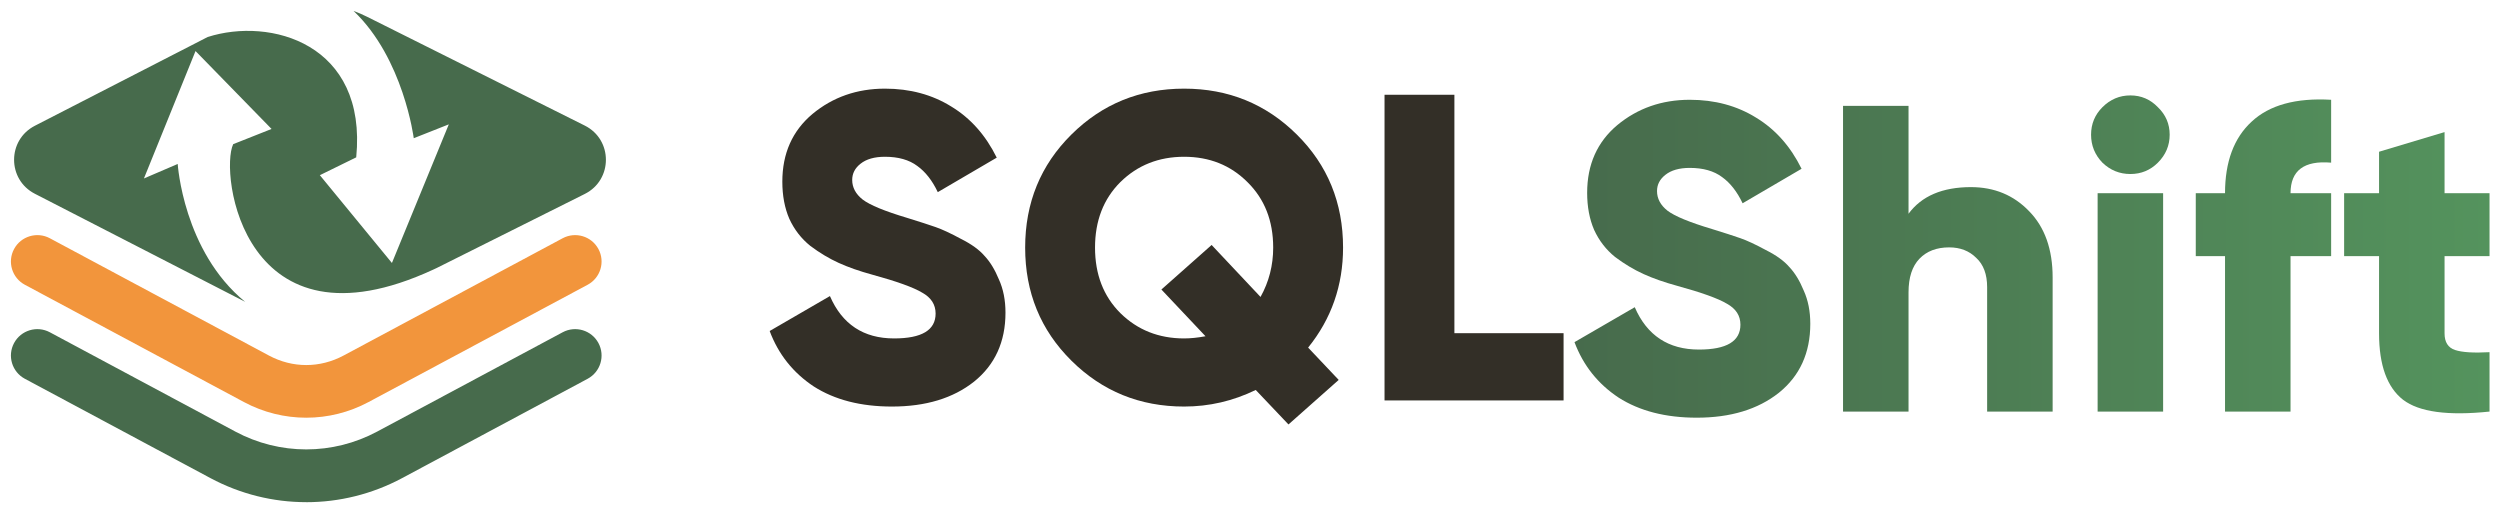 <svg width="458" height="94" viewBox="0 0 458 94" fill="none" xmlns="http://www.w3.org/2000/svg">
<path d="M56.102 76.524C52.181 76.524 48.26 75.567 44.686 73.653L4.554 52.169C2.199 50.907 1.312 47.975 2.576 45.623C3.84 43.272 6.777 42.386 9.133 43.648L49.265 65.133C53.614 67.459 58.595 67.459 62.945 65.133L103.076 43.648C105.437 42.386 108.369 43.272 109.633 45.623C110.898 47.975 110.011 50.907 107.655 52.169L67.523 73.653C63.949 75.567 60.028 76.524 56.107 76.524H56.102Z" fill="#F2953C"/>
<path d="M56.102 91.997C50.065 91.997 44.034 90.526 38.532 87.579L4.554 69.393C2.199 68.131 1.312 65.199 2.576 62.847C3.841 60.496 6.777 59.61 9.133 60.873L43.111 79.064C51.248 83.421 60.961 83.421 69.099 79.064L103.077 60.873C105.437 59.61 108.369 60.496 109.634 62.847C110.898 65.199 110.011 68.131 107.655 69.393L73.677 87.585C68.176 90.531 62.139 92.002 56.107 92.002L56.102 91.997Z" fill="#476B4C"/>
<path d="M107.125 35.535L80.031 49.084L79.934 49.13L79.388 49.385C44.549 65.499 40.194 31.656 42.723 26.409L49.749 23.625L35.82 9.352L26.367 32.695L32.557 30.038C32.557 30.038 33.561 46.01 44.906 55.294L6.39 35.499C1.312 32.893 1.312 25.65 6.39 23.039L32.557 9.597H32.562L38.038 6.782C49.505 3.097 67.309 7.958 65.26 28.826L58.596 32.094L71.801 48.178L82.223 22.78L75.799 25.32C75.799 25.32 73.948 10.722 64.77 1.997C65.606 2.308 66.432 2.664 67.238 3.066L107.125 23.003C112.295 25.589 112.295 32.954 107.125 35.535Z" fill="#476B4C"/>
<path d="M266.446 61.04H286.446V73.36H253.646V17.36H266.446V61.04Z" fill="#332F27"/>
<path d="M246.049 45.36C246.049 52.293 243.915 58.4 239.649 63.68L245.249 69.6L236.049 77.76L230.049 71.44C225.889 73.467 221.515 74.48 216.929 74.48C208.822 74.48 201.942 71.68 196.289 66.08C190.635 60.48 187.809 53.573 187.809 45.36C187.809 37.147 190.635 30.24 196.289 24.64C201.942 19.04 208.822 16.24 216.929 16.24C225.035 16.24 231.915 19.04 237.569 24.64C243.222 30.24 246.049 37.147 246.049 45.36ZM216.929 62C218.102 62 219.409 61.867 220.849 61.6L212.769 53.04L221.969 44.88L230.929 54.4C232.475 51.627 233.249 48.613 233.249 45.36C233.249 40.453 231.675 36.453 228.529 33.36C225.435 30.267 221.569 28.72 216.929 28.72C212.289 28.72 208.395 30.267 205.249 33.36C202.155 36.453 200.609 40.453 200.609 45.36C200.609 50.267 202.155 54.267 205.249 57.36C208.395 60.453 212.289 62 216.929 62Z" fill="#332F27"/>
<path d="M163.403 74.48C157.696 74.48 152.923 73.253 149.083 70.8C145.296 68.293 142.603 64.907 141.003 60.64L152.043 54.24C154.283 59.413 158.203 62 163.803 62C168.869 62 171.403 60.48 171.403 57.44C171.403 55.787 170.576 54.507 168.923 53.6C167.323 52.64 164.283 51.547 159.803 50.32C157.456 49.68 155.403 48.96 153.643 48.16C151.883 47.36 150.149 46.32 148.443 45.04C146.789 43.707 145.509 42.053 144.603 40.08C143.749 38.107 143.323 35.84 143.323 33.28C143.323 28.107 145.163 23.973 148.843 20.88C152.576 17.787 157.003 16.24 162.123 16.24C166.709 16.24 170.763 17.333 174.283 19.52C177.803 21.653 180.576 24.773 182.603 28.88L171.803 35.2C170.789 33.067 169.536 31.467 168.043 30.4C166.549 29.28 164.576 28.72 162.123 28.72C160.203 28.72 158.709 29.147 157.643 30C156.629 30.8 156.123 31.787 156.123 32.96C156.123 34.347 156.763 35.547 158.043 36.56C159.376 37.573 162.096 38.693 166.203 39.92C168.443 40.613 170.176 41.173 171.403 41.6C172.629 42.027 174.176 42.747 176.043 43.76C177.963 44.72 179.403 45.76 180.363 46.88C181.376 47.947 182.256 49.387 183.003 51.2C183.803 52.96 184.203 54.987 184.203 57.28C184.203 62.613 182.283 66.827 178.443 69.92C174.603 72.96 169.589 74.48 163.403 74.48Z" fill="#332F27"/>
<path d="M456.083 46.92H447.843V61.08C447.843 62.68 448.483 63.693 449.763 64.12C451.043 64.547 453.15 64.68 456.083 64.52V75.4C448.456 76.2 443.176 75.48 440.243 73.24C437.31 70.947 435.843 66.893 435.843 61.08V46.92H429.443V35.4H435.843V27.8L447.843 24.2V35.4H456.083V46.92Z" fill="url(#paint0_linear_6307_6540)"/>
<path d="M427.065 29.8C422.105 29.373 419.625 31.24 419.625 35.4H427.065V46.92H419.625V75.4H407.625V46.92H402.265V35.4H407.625C407.625 29.64 409.252 25.267 412.505 22.28C415.758 19.24 420.612 17.907 427.065 18.28V29.8Z" fill="url(#paint1_linear_6307_6540)"/>
<path d="M395.324 29.8C393.937 31.187 392.257 31.88 390.284 31.88C388.31 31.88 386.604 31.187 385.164 29.8C383.777 28.36 383.084 26.653 383.084 24.68C383.084 22.707 383.777 21.027 385.164 19.64C386.604 18.2 388.31 17.48 390.284 17.48C392.257 17.48 393.937 18.2 395.324 19.64C396.764 21.027 397.484 22.707 397.484 24.68C397.484 26.653 396.764 28.36 395.324 29.8ZM384.284 75.4V35.4H396.284V75.4H384.284Z" fill="url(#paint2_linear_6307_6540)"/>
<path d="M361.083 34.28C365.35 34.28 368.896 35.747 371.723 38.68C374.603 41.613 376.043 45.667 376.043 50.84V75.4H364.043V52.6C364.043 50.253 363.377 48.467 362.043 47.24C360.763 45.96 359.11 45.32 357.083 45.32C354.79 45.32 352.976 46.013 351.643 47.4C350.31 48.787 349.643 50.84 349.643 53.56V75.4H337.643V19.4H349.643V39.16C352.043 35.907 355.856 34.28 361.083 34.28Z" fill="url(#paint3_linear_6307_6540)"/>
<path d="M310.846 76.52C305.14 76.52 300.366 75.293 296.526 72.84C292.74 70.333 290.046 66.947 288.446 62.68L299.486 56.28C301.726 61.453 305.646 64.04 311.246 64.04C316.313 64.04 318.846 62.52 318.846 59.48C318.846 57.827 318.02 56.547 316.366 55.64C314.766 54.68 311.726 53.587 307.246 52.36C304.9 51.72 302.846 51 301.086 50.2C299.326 49.4 297.593 48.36 295.886 47.08C294.233 45.747 292.953 44.093 292.046 42.12C291.193 40.147 290.766 37.88 290.766 35.32C290.766 30.147 292.606 26.013 296.286 22.92C300.02 19.827 304.446 18.28 309.566 18.28C314.153 18.28 318.206 19.373 321.726 21.56C325.246 23.693 328.02 26.813 330.046 30.92L319.246 37.24C318.233 35.107 316.98 33.507 315.486 32.44C313.993 31.32 312.02 30.76 309.566 30.76C307.646 30.76 306.153 31.187 305.086 32.04C304.073 32.84 303.566 33.827 303.566 35C303.566 36.387 304.206 37.587 305.486 38.6C306.82 39.613 309.54 40.733 313.646 41.96C315.886 42.653 317.62 43.213 318.846 43.64C320.073 44.067 321.62 44.787 323.486 45.8C325.406 46.76 326.846 47.8 327.806 48.92C328.82 49.987 329.7 51.427 330.446 53.24C331.246 55 331.646 57.027 331.646 59.32C331.646 64.653 329.726 68.867 325.886 71.96C322.046 75 317.033 76.52 310.846 76.52Z" fill="url(#paint4_linear_6307_6540)"/>
<defs>
<linearGradient id="paint0_linear_6307_6540" x1="288.043" y1="48.64" x2="456.083" y2="48.64" gradientUnits="userSpaceOnUse">
<stop stop-color="#476B4C"/>
<stop offset="1" stop-color="#54935D"/>
</linearGradient>
<linearGradient id="paint1_linear_6307_6540" x1="288.043" y1="48.64" x2="456.083" y2="48.64" gradientUnits="userSpaceOnUse">
<stop stop-color="#476B4C"/>
<stop offset="1" stop-color="#54935D"/>
</linearGradient>
<linearGradient id="paint2_linear_6307_6540" x1="288.043" y1="48.64" x2="456.083" y2="48.64" gradientUnits="userSpaceOnUse">
<stop stop-color="#476B4C"/>
<stop offset="1" stop-color="#54935D"/>
</linearGradient>
<linearGradient id="paint3_linear_6307_6540" x1="288.043" y1="48.64" x2="456.083" y2="48.64" gradientUnits="userSpaceOnUse">
<stop stop-color="#476B4C"/>
<stop offset="1" stop-color="#54935D"/>
</linearGradient>
<linearGradient id="paint4_linear_6307_6540" x1="288.043" y1="48.64" x2="456.083" y2="48.64" gradientUnits="userSpaceOnUse">
<stop stop-color="#476B4C"/>
<stop offset="1" stop-color="#54935D"/>
</linearGradient>
</defs>
</svg>

